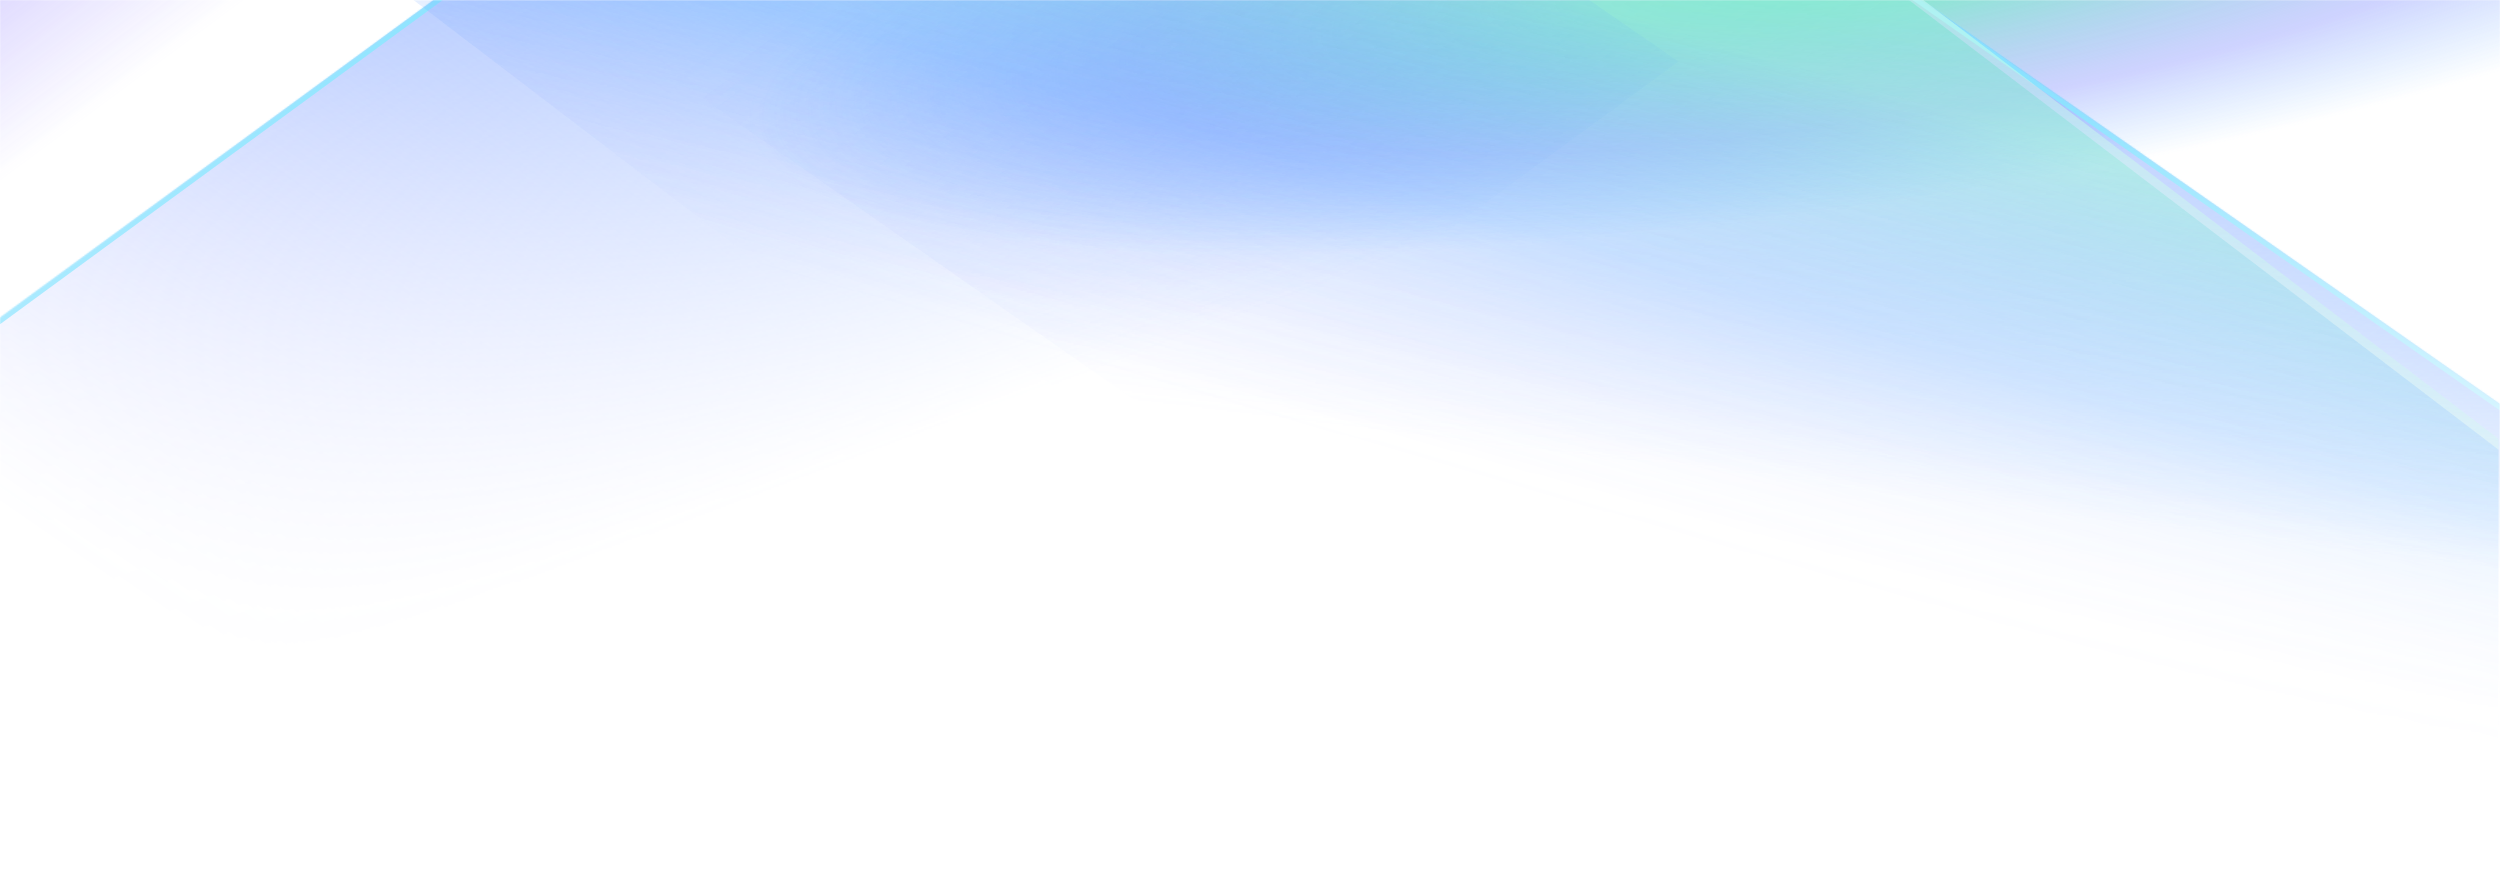 <svg width="1600" height="569" viewBox="0 0 1600 569" fill="none" xmlns="http://www.w3.org/2000/svg">
<g clip-path="url(#clip0_560_16498)">
<mask id="mask0_560_16498" style="mask-type:luminance" maskUnits="userSpaceOnUse" x="0" y="0" width="1600" height="569">
<path d="M0 569L1600 569L1600 0L4.97435e-05 -1.78061e-05L0 569Z" fill="white"/>
</mask>
<g mask="url(#mask0_560_16498)">
<mask id="mask1_560_16498" style="mask-type:luminance" maskUnits="userSpaceOnUse" x="-986" y="-747" width="3252" height="1674">
<path d="M-253.72 926.998L2266 350.427L1533.88 -746.524L-985.839 -169.953L-253.72 926.998Z" fill="white"/>
</mask>
<g mask="url(#mask1_560_16498)">
<g opacity="0.8" filter="url(#filter0_f_560_16498)">
<path d="M560.9 -250.087L2003.41 -43.019L1793.4 458.567L350.9 251.501L560.9 -250.087Z" fill="url(#paint0_radial_560_16498)"/>
<path d="M-683.6 282.882L133.809 -426.157L549.559 -261.829L-267.849 447.211L-683.6 282.882Z" fill="url(#paint1_linear_560_16498)"/>
<mask id="mask2_560_16498" style="mask-type:luminance" maskUnits="userSpaceOnUse" x="-684" y="-427" width="1234" height="875">
<path d="M-683.6 282.882L133.809 -426.157L549.559 -261.829L-267.849 447.211L-683.6 282.882Z" fill="#B6D2FF"/>
</mask>
<g mask="url(#mask2_560_16498)">
<path d="M-680.508 284.106L136.901 -424.936L130.709 -427.378L-686.699 281.66L-680.508 284.106Z" fill="#B6D2FF"/>
</g>
</g>
</g>
<mask id="mask3_560_16498" style="mask-type:alpha" maskUnits="userSpaceOnUse" x="-245" y="-215" width="1488" height="761">
<path d="M-244.167 545.292L1242.5 545.292L1242.5 -214.56L-244.167 -214.56L-244.167 545.292Z" fill="url(#paint2_linear_560_16498)"/>
</mask>
<g mask="url(#mask3_560_16498)">
<g filter="url(#filter1_f_560_16498)">
<path d="M636.616 -262.896L1074.17 39.405L350.875 569L-86.675 266.697L636.616 -262.896Z" fill="url(#paint3_linear_560_16498)"/>
<mask id="mask4_560_16498" style="mask-type:luminance" maskUnits="userSpaceOnUse" x="-87" y="-263" width="1162" height="832">
<path d="M636.616 -262.896L1074.17 39.405L350.875 569L-86.675 266.697L636.616 -262.896Z" fill="#88E2FF"/>
</mask>
<g mask="url(#mask4_560_16498)">
<path d="M-83.684 268.762L639.607 -260.833L633.624 -264.964L-89.659 264.632L-83.684 268.762Z" fill="#88E2FF"/>
</g>
</g>
</g>
<mask id="mask5_560_16498" style="mask-type:alpha" maskUnits="userSpaceOnUse" x="0" y="0" width="1601" height="569">
<path d="M3.05176e-05 569L1600 569L1600 0L8.02611e-05 -1.78061e-05L3.05176e-05 569Z" fill="url(#paint4_linear_560_16498)"/>
</mask>
<g mask="url(#mask5_560_16498)">
<g filter="url(#filter2_f_560_16498)">
<path d="M1908.3 474.049L1480.8 783.534L429.758 49.073L857.262 -260.412L1908.3 474.049Z" fill="url(#paint5_linear_560_16498)"/>
<mask id="mask6_560_16498" style="mask-type:luminance" maskUnits="userSpaceOnUse" x="429" y="-261" width="1480" height="1045">
<path d="M1908.3 474.049L1480.8 783.534L429.758 49.073L857.262 -260.412L1908.3 474.049Z" fill="#88E2FF"/>
</mask>
<g mask="url(#mask6_560_16498)">
<path d="M854.342 -258.296L1905.38 476.162L1911.22 471.935L860.182 -262.528L854.342 -258.296Z" fill="#88E2FF"/>
</g>
</g>
</g>
<mask id="mask7_560_16498" style="mask-type:luminance" maskUnits="userSpaceOnUse" x="-16" y="-307" width="1949" height="1163">
<path d="M-11.299 704.941L1932.98 855.497L1929.26 -155.572L-15.011 -306.128L-11.299 704.941Z" fill="white"/>
</mask>
<g mask="url(#mask7_560_16498)">
<g opacity="0.75" filter="url(#filter3_f_560_16498)">
<mask id="mask8_560_16498" style="mask-type:alpha" maskUnits="userSpaceOnUse" x="3" y="0" width="1597" height="571">
<path d="M3.334 570.185L1599.17 570.186L1599.17 0L3.334 0L3.334 570.185Z" fill="url(#paint6_linear_560_16498)"/>
</mask>
<g mask="url(#mask8_560_16498)">
<path d="M711.875 -392.361L1846.02 472.698L1331.62 813.86L197.483 -51.198L711.875 -392.361Z" fill="url(#paint7_linear_560_16498)"/>
<mask id="mask9_560_16498" style="mask-type:luminance" maskUnits="userSpaceOnUse" x="197" y="-394" width="1652" height="1209">
<path d="M197.485 814.036L1848.68 814.036L1848.68 -393.98L197.485 -393.98L197.485 814.036Z" fill="white"/>
<path d="M711.875 -392.361L1846.02 472.698L1331.62 813.86L197.483 -51.198L711.875 -392.361Z" fill="#CDFFE8"/>
</mask>
<g mask="url(#mask9_560_16498)">
<path d="M709.433 -390.743L1843.58 474.315L1848.45 471.081L714.308 -393.979L709.433 -390.743Z" fill="#CDFFE8"/>
</g>
</g>
</g>
</g>
</g>
</g>
<defs>
<filter id="filter0_f_560_16498" x="-843.599" y="-586.157" width="3007.9" height="1204.72" filterUnits="userSpaceOnUse" color-interpolation-filters="sRGB">
<feFlood flood-opacity="0" result="BackgroundImageFix"/>
<feBlend mode="normal" in="SourceGraphic" in2="BackgroundImageFix" result="shape"/>
<feGaussianBlur stdDeviation="80" result="effect1_foregroundBlur_560_16498"/>
</filter>
<filter id="filter1_f_560_16498" x="-126.676" y="-302.896" width="1240.84" height="911.896" filterUnits="userSpaceOnUse" color-interpolation-filters="sRGB">
<feFlood flood-opacity="0" result="BackgroundImageFix"/>
<feBlend mode="normal" in="SourceGraphic" in2="BackgroundImageFix" result="shape"/>
<feGaussianBlur stdDeviation="20" result="effect1_foregroundBlur_560_16498"/>
</filter>
<filter id="filter2_f_560_16498" x="389.758" y="-300.412" width="1558.55" height="1123.95" filterUnits="userSpaceOnUse" color-interpolation-filters="sRGB">
<feFlood flood-opacity="0" result="BackgroundImageFix"/>
<feBlend mode="normal" in="SourceGraphic" in2="BackgroundImageFix" result="shape"/>
<feGaussianBlur stdDeviation="20" result="effect1_foregroundBlur_560_16498"/>
</filter>
<filter id="filter3_f_560_16498" x="141.483" y="-56" width="1513.68" height="682.185" filterUnits="userSpaceOnUse" color-interpolation-filters="sRGB">
<feFlood flood-opacity="0" result="BackgroundImageFix"/>
<feBlend mode="normal" in="SourceGraphic" in2="BackgroundImageFix" result="shape"/>
<feGaussianBlur stdDeviation="28" result="effect1_foregroundBlur_560_16498"/>
</filter>
<radialGradient id="paint0_radial_560_16498" cx="0" cy="0" r="1" gradientUnits="userSpaceOnUse" gradientTransform="translate(1200.83 -29.635) rotate(81.285) scale(159.502 732.782)">
<stop stop-color="#3FFCA1"/>
<stop offset="0.661" stop-color="#838FFF" stop-opacity="0.49"/>
<stop offset="1" stop-color="#60B3FF" stop-opacity="0"/>
</radialGradient>
<linearGradient id="paint1_linear_560_16498" x1="-274.899" y1="-71.635" x2="-87.354" y2="181.242" gradientUnits="userSpaceOnUse">
<stop stop-color="#5F9FFF"/>
<stop offset="0.396" stop-color="#7E69FF" stop-opacity="0.57"/>
<stop offset="1" stop-color="#755FFF" stop-opacity="0"/>
</linearGradient>
<linearGradient id="paint2_linear_560_16498" x1="290.833" y1="-26.672" x2="429.708" y2="340.219" gradientUnits="userSpaceOnUse">
<stop/>
<stop offset="1" stop-opacity="0"/>
</linearGradient>
<linearGradient id="paint3_linear_560_16498" x1="855.392" y1="-111.743" x2="374.017" y2="584.99" gradientUnits="userSpaceOnUse">
<stop stop-color="#5F9FFF"/>
<stop offset="0.396" stop-color="#699CFF" stop-opacity="0.57"/>
<stop offset="1" stop-color="#5F6FFF" stop-opacity="0"/>
</linearGradient>
<linearGradient id="paint4_linear_560_16498" x1="965.833" y1="6.01995e-05" x2="931.295" y2="283.031" gradientUnits="userSpaceOnUse">
<stop/>
<stop offset="1" stop-opacity="0"/>
</linearGradient>
<linearGradient id="paint5_linear_560_16498" x1="1694.55" y1="628.791" x2="984.268" y2="-352.355" gradientUnits="userSpaceOnUse">
<stop stop-color="#5F9FFF"/>
<stop offset="0.396" stop-color="#699CFF" stop-opacity="0.57"/>
<stop offset="1" stop-color="#5F6FFF" stop-opacity="0"/>
</linearGradient>
<linearGradient id="paint6_linear_560_16498" x1="1044.17" y1="-162.283" x2="963.473" y2="387.851" gradientUnits="userSpaceOnUse">
<stop/>
<stop offset="1" stop-opacity="0"/>
</linearGradient>
<linearGradient id="paint7_linear_560_16498" x1="999.392" y1="-2.567" x2="910.661" y2="296.187" gradientUnits="userSpaceOnUse">
<stop stop-color="#98FFCE"/>
<stop offset="0.479" stop-color="#60B3FF" stop-opacity="0.74"/>
<stop offset="1" stop-color="#838FFF" stop-opacity="0"/>
</linearGradient>
<clipPath id="clip0_560_16498">
<rect width="1600" height="569" fill="white" transform="translate(1600 569) rotate(-180)"/>
</clipPath>
</defs>
</svg>
